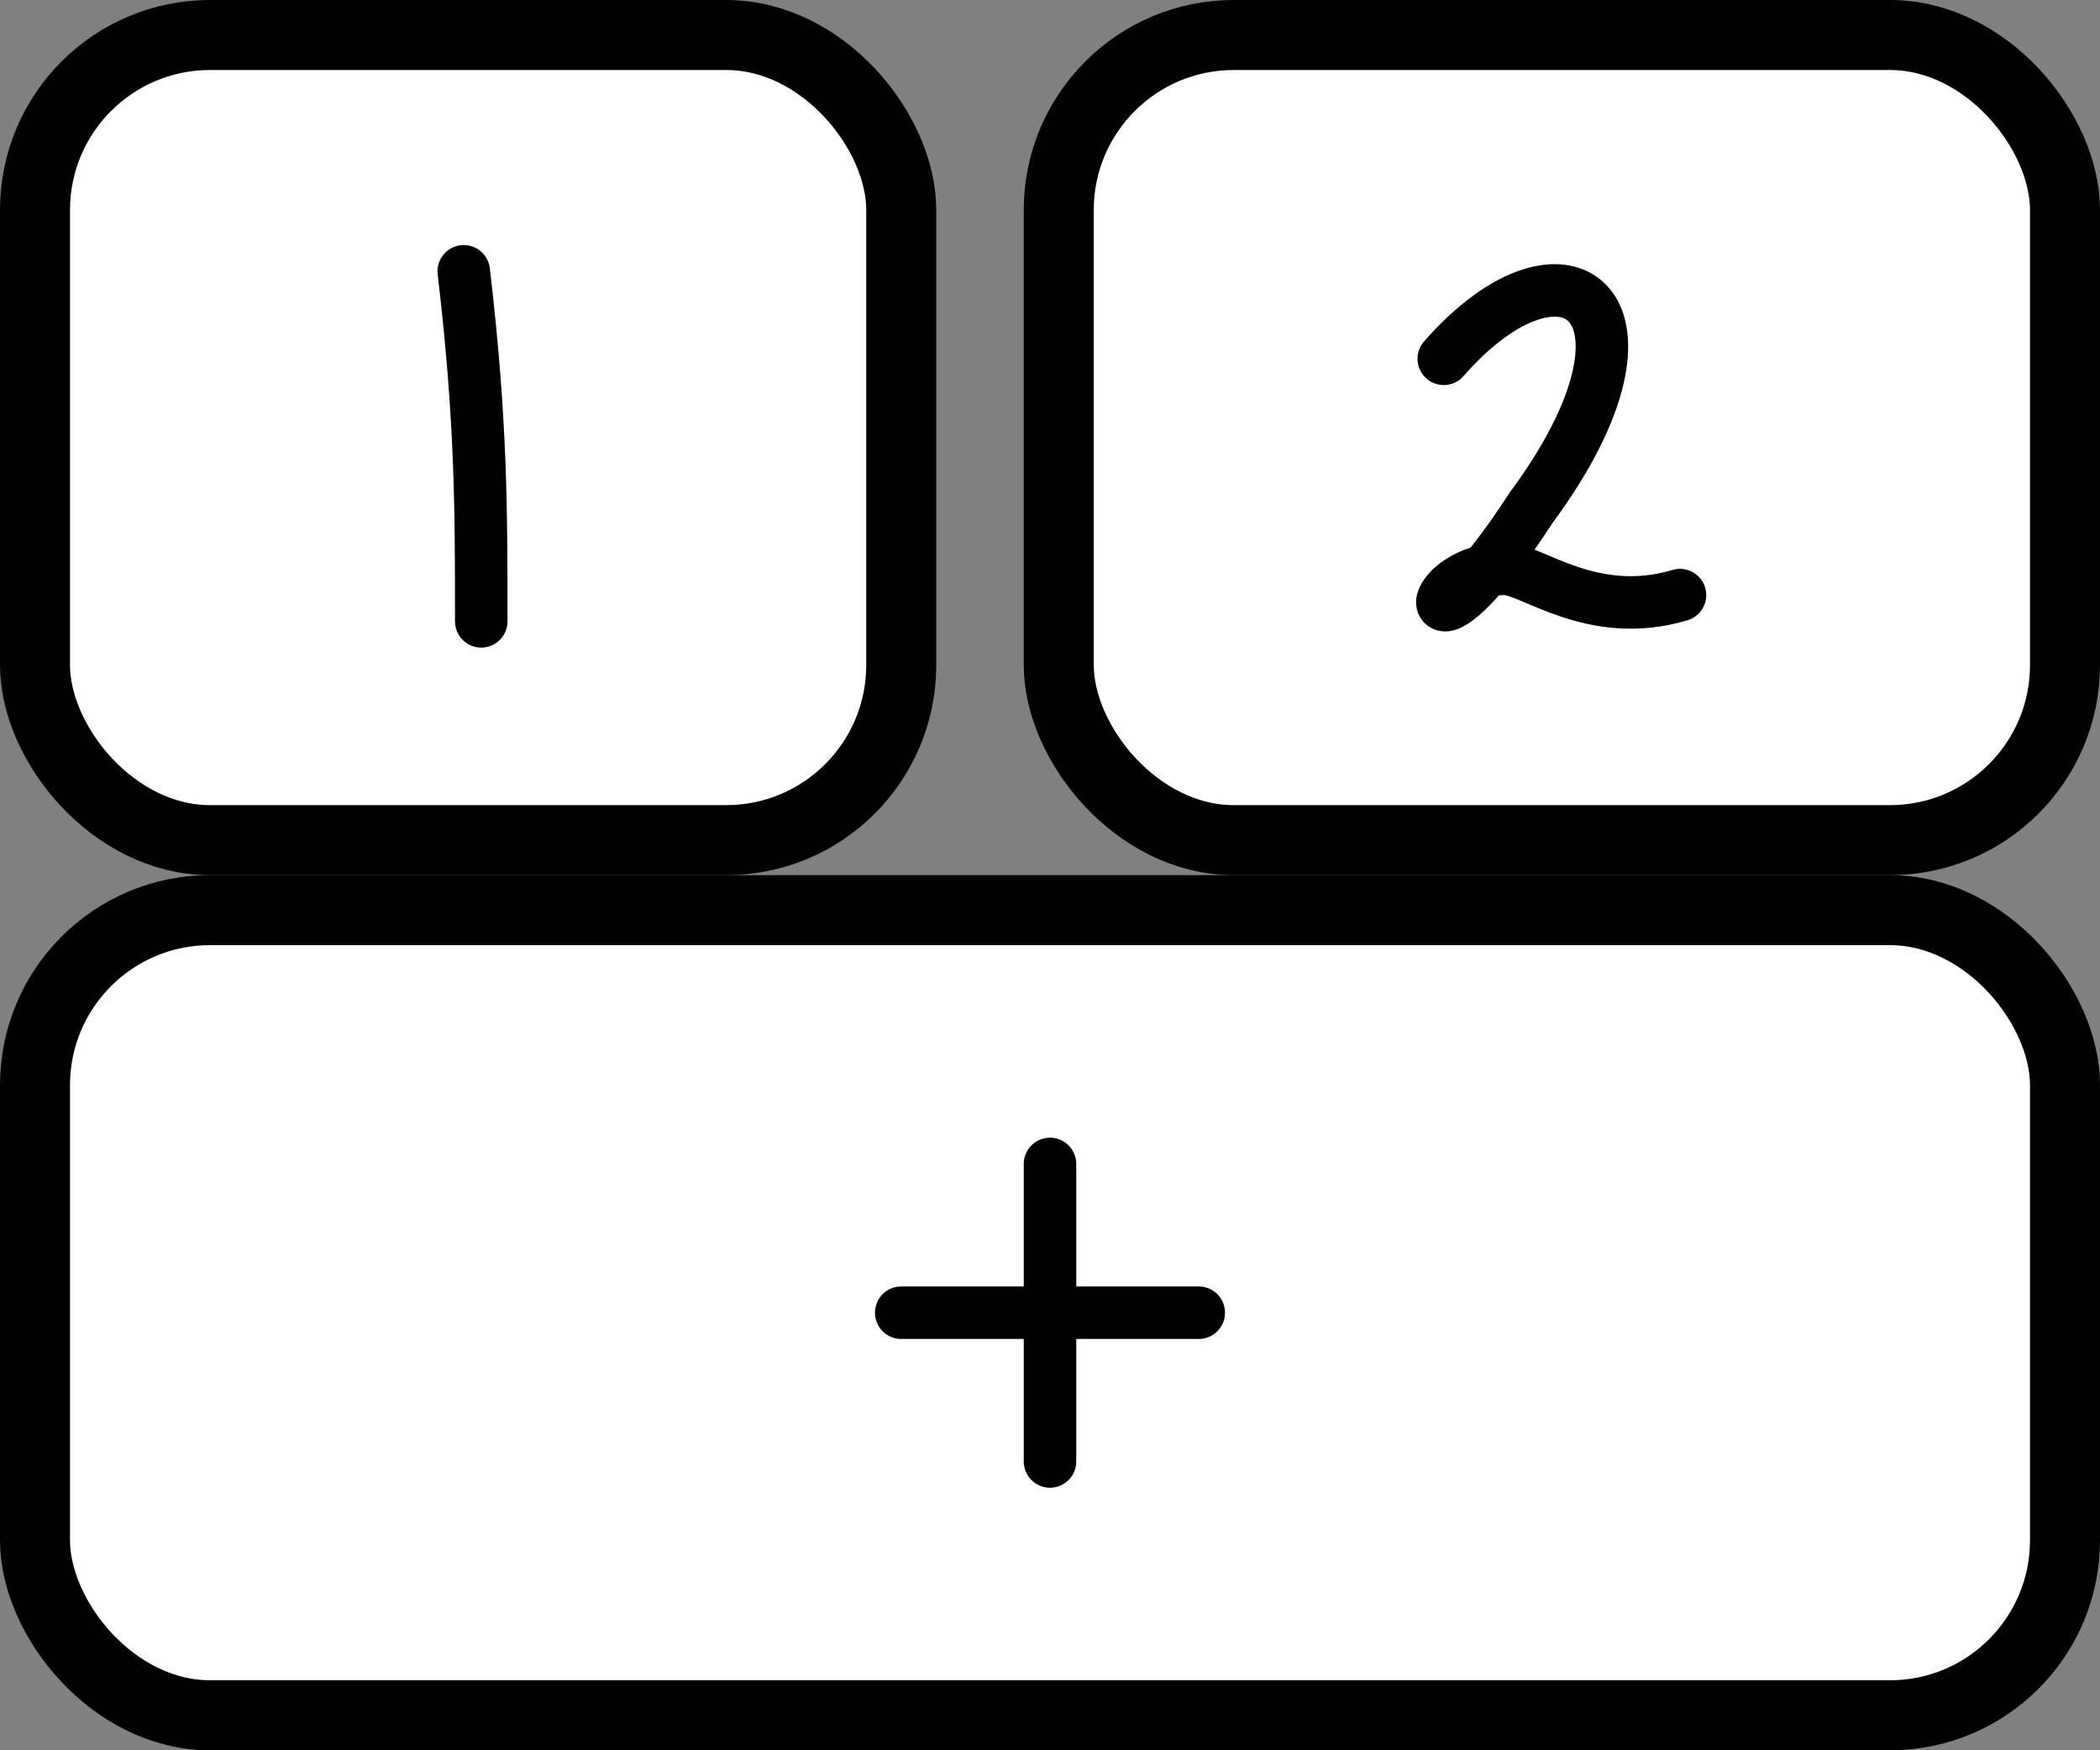 <svg xmlns="http://www.w3.org/2000/svg" viewBox="0.05 -2 2.4 2" class="bricks">
<rect x="0.05" y="-2" width="2.4" height="2" fill="#808080" stroke="none"/>
<g transform="translate(0.09,-0.96)">
    <rect width="2.32" height="0.92" stroke-width="0.08" stroke="currentColor" fill="white" rx="0.2" />
   <g transform="translate(0.91,0.46)" stroke-width="0.06" stroke-linecap="round" stroke-linejoin="round" fill="none" stroke="currentColor">
   <path d="M0.25 -0.17L0.25 0.17M0.08 0L0.42 0" />
   </g>
</g>
<g transform="translate(0.09,-1.96)">
   <rect width="0.99" height="0.92" stroke-width="0.08" fill="white" stroke="currentColor" rx="0.2" />
   <g transform="translate(0.41,0.54)" stroke-width="0.06" stroke-linecap="round" stroke-linejoin="round" fill="none" stroke="currentColor">
   <path d="M0.08 -0.27C0.1 -0.1 0.1 0 0.1 0.13" />
   </g>
</g>
<g transform="translate(1.26,-1.96)">
   <rect width="1.15" height="0.92" stroke-width="0.08" fill="white" stroke="currentColor" rx="0.2" />
   <g transform="translate(0.41,0.54)"  stroke-width="0.06" stroke-linecap="round" stroke-linejoin="round" fill="none" stroke="currentColor">
   <path d="M0.03 -0.17C0.17 -0.33 0.3 -0.23 0.13 0C0 0.2 0 0.07 0.1 0.07C0.13 0.07 0.2 0.13 0.3 0.1" />
   </g>
</g>
</svg>
